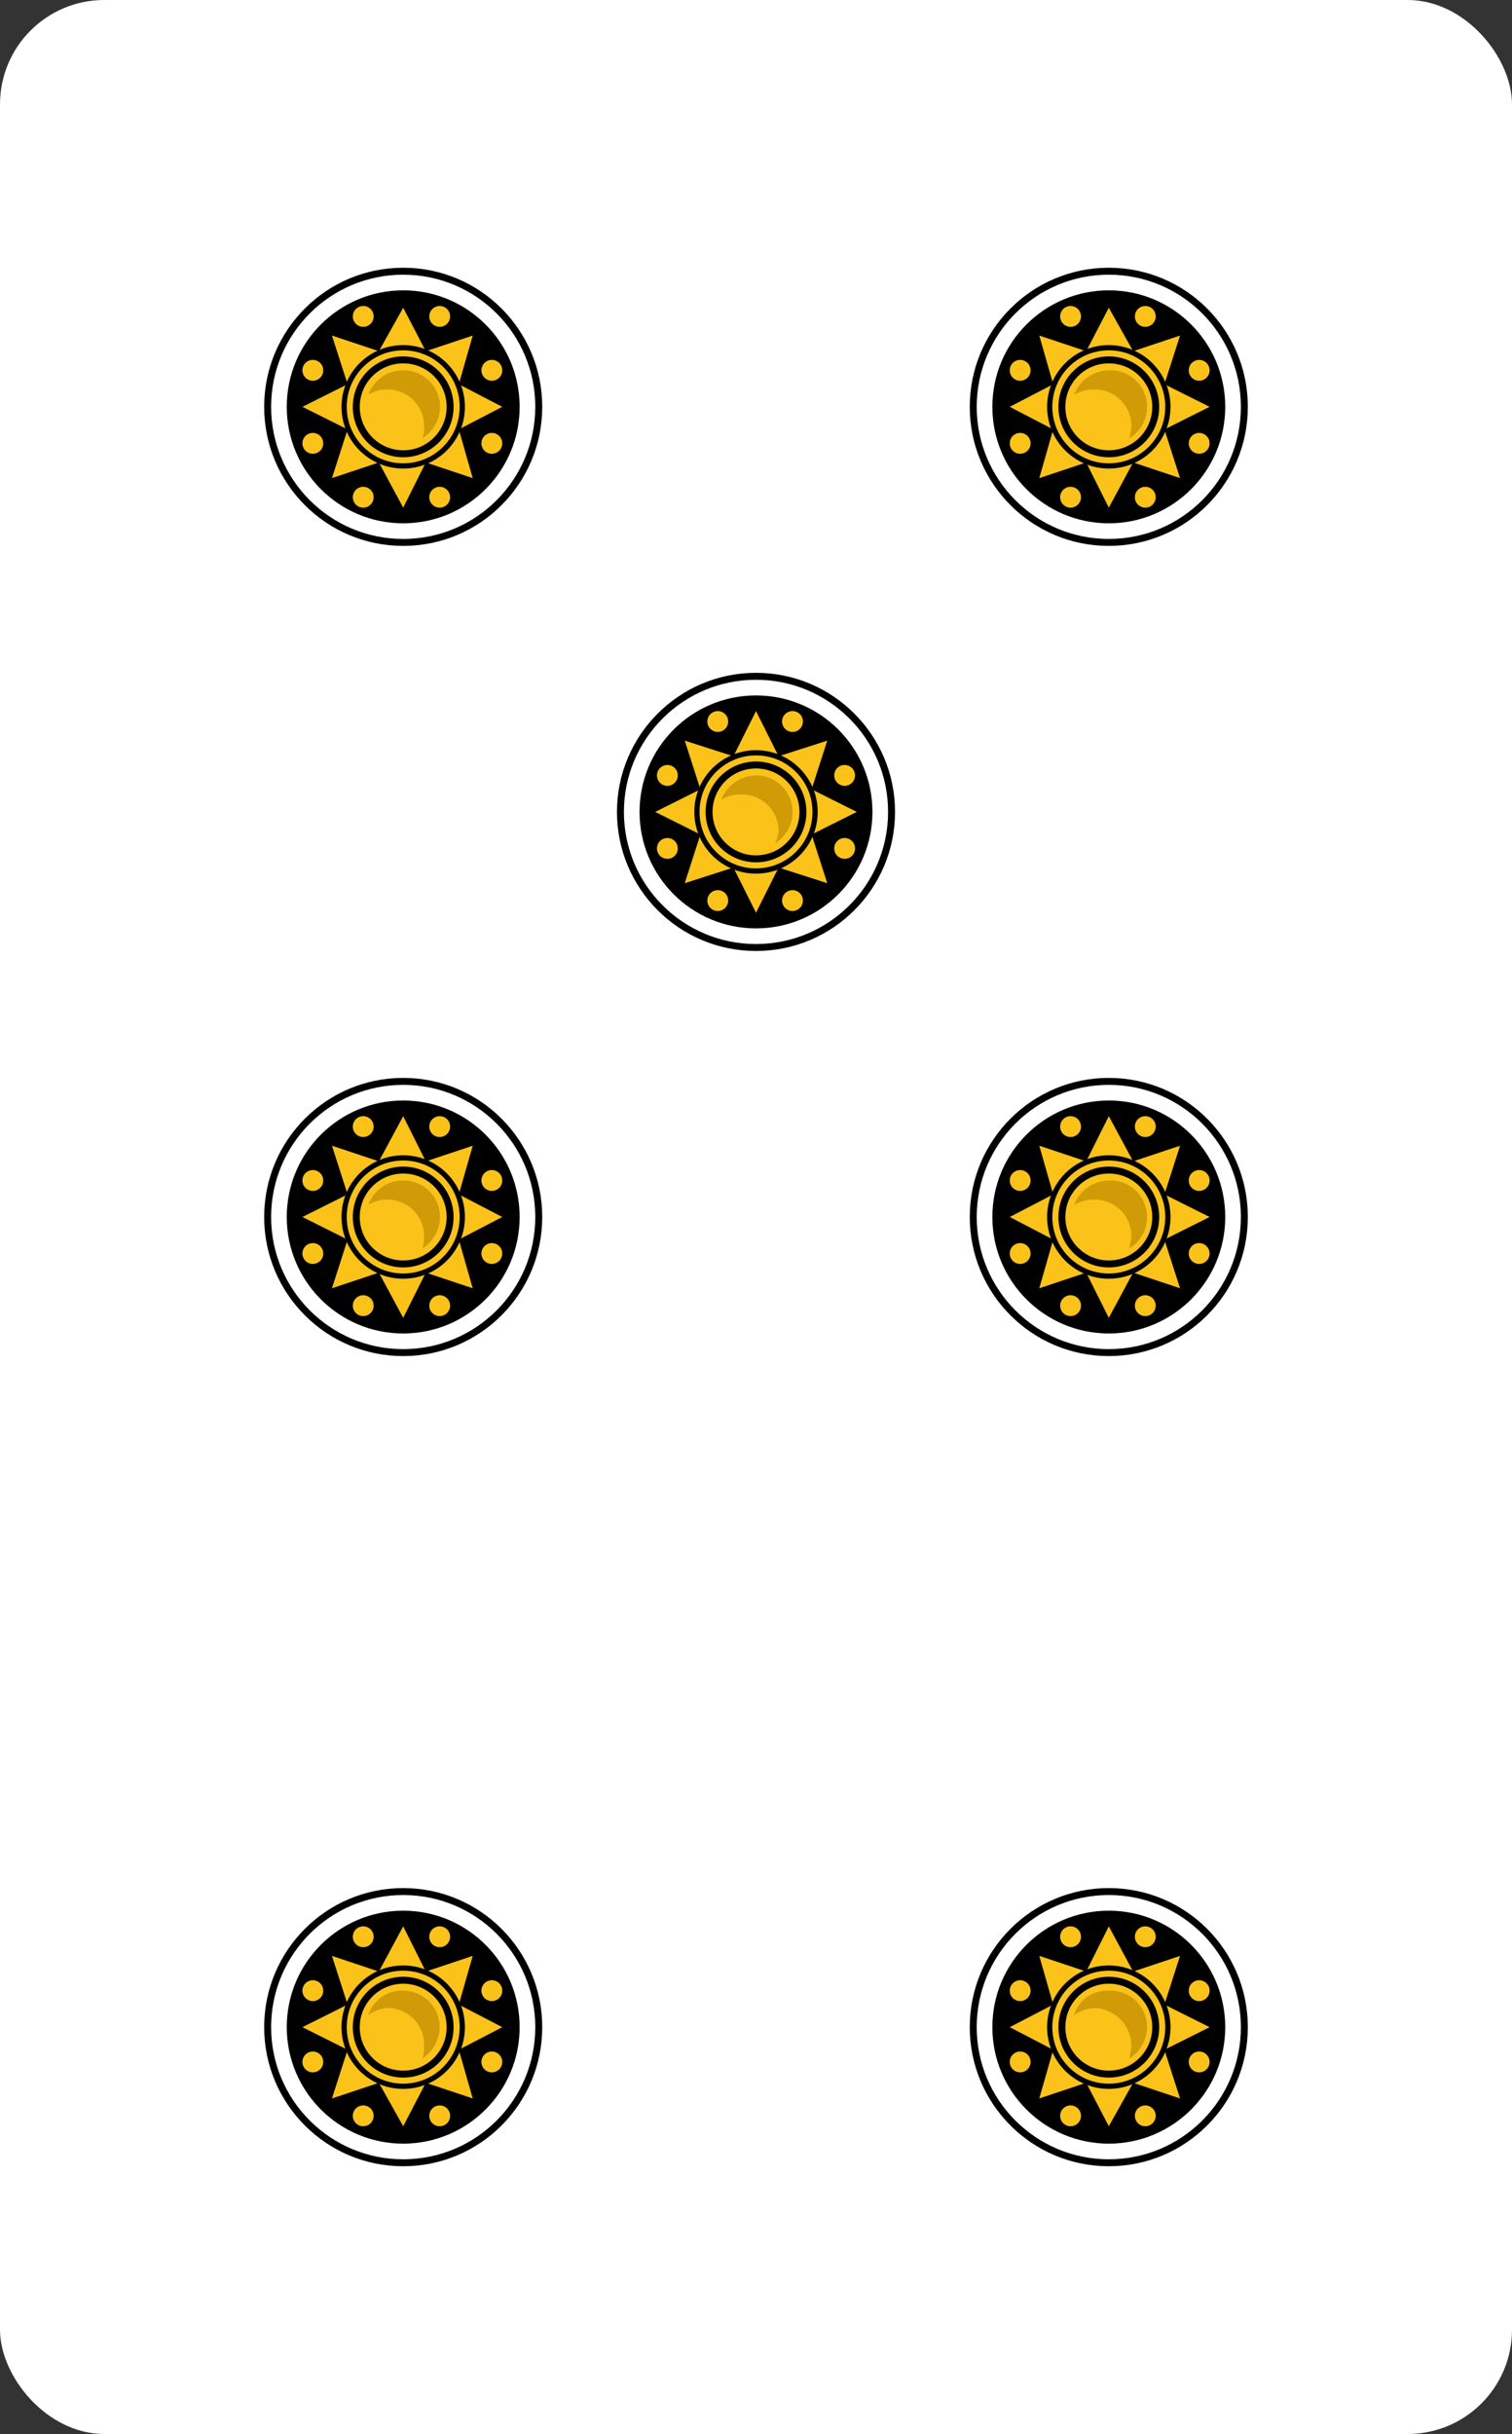 <svg xmlns="http://www.w3.org/2000/svg" viewBox="0 0 87 140">
  <rect x="0" y="0" width="87" height="140" fill="#333333" stroke="none"/>
  <rect width="87" height="140" rx="6" ry="6" fill="#fff"/>
  <circle cx="23.2" cy="23.4" r="6.7"/>
  <circle cx="23.2" cy="23.4" r="7.8" fill="none" stroke="#000" stroke-miterlimit="10" stroke-width=".4"/>
  <path fill="#fbc219" d="M21.8 20.2l1.4-2.5 1.3 2.5 2.7-.9-.8 2.8 2.5 1.3-2.5 1.3.8 2.8-2.7-.9-1.3 2.6-1.4-2.6-2.7.9.9-2.8-2.6-1.3 2.6-1.3-.9-2.8 2.7.9z"/>
  <circle cx="23.2" cy="23.4" r="3.4" fill="none" stroke="#000" stroke-miterlimit="10" stroke-width=".3"/>
  <circle cx="23.2" cy="23.4" r="2.7" fill="none" stroke="#000" stroke-miterlimit="10" stroke-width=".4"/>
  <path d="M23.2 21.3a2.1 2.1 0 0 0-2 1.4 2 2 0 0 1 1.1-.3 2.1 2.1 0 0 1 2.1 2.1 1.5 1.5 0 0 1-.1.7 2.1 2.1 0 0 0-1.1-3.9z" fill="#d09b07"/>
  <circle cx="25.3" cy="18.2" r=".6" fill="#fbc219"/>
  <circle cx="28.3" cy="21.3" r=".6" fill="#fbc219"/>
  <circle cx="28.3" cy="25.5" r=".6" fill="#fbc219"/>
  <circle cx="25.3" cy="28.6" r=".6" fill="#fbc219"/>
  <circle cx="20.9" cy="28.6" r=".6" fill="#fbc219"/>
  <circle cx="18" cy="25.5" r=".6" fill="#fbc219"/>
  <circle cx="18" cy="21.3" r=".6" fill="#fbc219"/>
  <circle cx="20.9" cy="18.2" r=".6" fill="#fbc219"/>
  <circle cx="63.8" cy="23.4" r="6.7"/>
  <circle cx="63.8" cy="23.4" r="7.8" fill="none" stroke="#000" stroke-miterlimit="10" stroke-width=".4"/>
  <path fill="#fbc219" d="M62.5 20.2l1.3-2.5 1.4 2.5 2.7-.9-.9 2.8 2.6 1.3-2.6 1.3.9 2.8-2.7-.9-1.4 2.6-1.3-2.6-2.7.9.8-2.8-2.5-1.3 2.5-1.3-.8-2.8 2.7.9z"/>
  <circle cx="63.8" cy="23.4" r="3.4" fill="none" stroke="#000" stroke-miterlimit="10" stroke-width=".3"/>
  <circle cx="63.8" cy="23.4" r="2.7" fill="none" stroke="#000" stroke-miterlimit="10" stroke-width=".4"/>
  <path d="M63.8 21.3a2.2 2.2 0 0 0-2 1.4 2.4 2.4 0 0 1 1.2-.3 2.1 2.1 0 0 1 2.1 2.1c0 .3-.1.5-.1.7a2.1 2.1 0 0 0 1-1.8 2.1 2.1 0 0 0-2.2-2.1z" fill="#d09b07"/>
  <circle cx="65.9" cy="18.2" r=".6" fill="#fbc219"/>
  <circle cx="69" cy="21.3" r=".6" fill="#fbc219"/>
  <circle cx="69" cy="25.5" r=".6" fill="#fbc219"/>
  <circle cx="65.9" cy="28.6" r=".6" fill="#fbc219"/>
  <circle cx="61.6" cy="28.6" r=".6" fill="#fbc219"/>
  <circle cx="58.7" cy="25.5" r=".6" fill="#fbc219"/>
  <circle cx="58.7" cy="21.3" r=".6" fill="#fbc219"/>
  <circle cx="61.6" cy="18.2" r=".6" fill="#fbc219"/>
  <circle cx="23.2" cy="70" r="6.7"/>
  <circle cx="23.2" cy="70" r="7.8" fill="none" stroke="#000" stroke-miterlimit="10" stroke-width=".4"/>
  <path fill="#fbc219" d="M21.8 66.8l1.4-2.6 1.3 2.6 2.7-.9-.8 2.8 2.5 1.3-2.5 1.3.8 2.8-2.7-.9-1.3 2.6-1.4-2.6-2.7.9.9-2.8-2.6-1.3 2.6-1.3-.9-2.8 2.7.9z"/>
  <circle cx="23.2" cy="70" r="3.4" fill="none" stroke="#000" stroke-miterlimit="10" stroke-width=".3"/>
  <circle cx="23.2" cy="70" r="2.7" fill="none" stroke="#000" stroke-miterlimit="10" stroke-width=".4"/>
  <path d="M23.2 67.9a2.1 2.1 0 0 0-2 1.4 2 2 0 0 1 1.1-.3 2.1 2.1 0 0 1 2.1 2.1 1.7 1.7 0 0 1-.1.7 2.1 2.1 0 0 0-1.1-3.9z" fill="#d09b07"/>
  <circle cx="25.3" cy="64.8" r=".6" fill="#fbc219"/>
  <circle cx="28.3" cy="67.9" r=".6" fill="#fbc219"/>
  <circle cx="28.3" cy="72.1" r=".6" fill="#fbc219"/>
  <circle cx="25.3" cy="75.1" r=".6" fill="#fbc219"/>
  <circle cx="20.9" cy="75.1" r=".6" fill="#fbc219"/>
  <circle cx="18" cy="72.1" r=".6" fill="#fbc219"/>
  <circle cx="18" cy="67.9" r=".6" fill="#fbc219"/>
  <circle cx="20.9" cy="64.8" r=".6" fill="#fbc219"/>
  <circle cx="63.8" cy="70" r="6.7"/>
  <circle cx="63.8" cy="70" r="7.8" fill="none" stroke="#000" stroke-miterlimit="10" stroke-width=".4"/>
  <path fill="#fbc219" d="M62.5 66.8l1.3-2.6 1.4 2.6 2.7-.9-.9 2.8 2.6 1.3-2.6 1.3.9 2.8-2.7-.9-1.4 2.6-1.3-2.6-2.7.9.8-2.8-2.5-1.3 2.5-1.3-.8-2.8 2.7.9z"/>
  <circle cx="63.8" cy="70" r="3.4" fill="none" stroke="#000" stroke-miterlimit="10" stroke-width=".3"/>
  <circle cx="63.8" cy="70" r="2.7" fill="none" stroke="#000" stroke-miterlimit="10" stroke-width=".4"/>
  <path d="M63.8 67.9a2.2 2.2 0 0 0-2 1.4A2.4 2.4 0 0 1 63 69a2.1 2.1 0 0 1 2.1 2.1c0 .2-.1.5-.1.7a2.1 2.1 0 0 0 1-1.8 2.1 2.1 0 0 0-2.2-2.1z" fill="#d09b07"/>
  <circle cx="65.9" cy="64.8" r=".6" fill="#fbc219"/>
  <circle cx="69" cy="67.9" r=".6" fill="#fbc219"/>
  <circle cx="69" cy="72.1" r=".6" fill="#fbc219"/>
  <circle cx="65.9" cy="75.1" r=".6" fill="#fbc219"/>
  <circle cx="61.6" cy="75.1" r=".6" fill="#fbc219"/>
  <circle cx="58.7" cy="72.1" r=".6" fill="#fbc219"/>
  <circle cx="58.7" cy="67.9" r=".6" fill="#fbc219"/>
  <circle cx="61.6" cy="64.8" r=".6" fill="#fbc219"/>
  <circle cx="23.2" cy="116.6" r="6.7"/>
  <circle cx="23.2" cy="116.6" r="7.8" fill="none" stroke="#000" stroke-miterlimit="10" stroke-width=".4"/>
  <path fill="#fbc219" d="M21.8 113.4l1.4-2.6 1.3 2.6 2.7-.9-.8 2.8 2.5 1.3-2.5 1.3.8 2.8-2.7-.9-1.3 2.5-1.4-2.5-2.7.9.9-2.8-2.6-1.3 2.6-1.3-.9-2.8 2.7.9z"/>
  <circle cx="23.2" cy="116.6" r="3.4" fill="none" stroke="#000" stroke-miterlimit="10" stroke-width=".3"/>
  <circle cx="23.2" cy="116.6" r="2.7" fill="none" stroke="#000" stroke-miterlimit="10" stroke-width=".4"/>
  <path d="M23.2 114.5a2 2 0 0 0-2 1.4 2.1 2.1 0 0 1 1.1-.4 2.1 2.1 0 0 1 2.1 2.2 1.7 1.7 0 0 1-.1.7 2.2 2.2 0 0 0 1-1.8 2.1 2.1 0 0 0-2.1-2.1z" fill="#d09b07"/>
  <circle cx="25.3" cy="111.4" r=".6" fill="#fbc219"/>
  <circle cx="28.3" cy="114.5" r=".6" fill="#fbc219"/>
  <circle cx="28.3" cy="118.6" r=".6" fill="#fbc219"/>
  <circle cx="25.3" cy="121.7" r=".6" fill="#fbc219"/>
  <circle cx="20.9" cy="121.7" r=".6" fill="#fbc219"/>
  <circle cx="18" cy="118.6" r=".6" fill="#fbc219"/>
  <circle cx="18" cy="114.5" r=".6" fill="#fbc219"/>
  <circle cx="20.9" cy="111.4" r=".6" fill="#fbc219"/>
  <circle cx="63.8" cy="116.6" r="6.7"/>
  <circle cx="63.8" cy="116.6" r="7.8" fill="none" stroke="#000" stroke-miterlimit="10" stroke-width=".4"/>
  <path fill="#fbc219" d="M62.5 113.4l1.3-2.6 1.4 2.6 2.7-.9-.9 2.8 2.6 1.3-2.6 1.3.9 2.8-2.7-.9-1.4 2.5-1.3-2.5-2.7.9.8-2.8-2.5-1.3 2.5-1.3-.8-2.8 2.7.9z"/>
  <circle cx="63.8" cy="116.6" r="3.4" fill="none" stroke="#000" stroke-miterlimit="10" stroke-width=".3"/>
  <circle cx="63.8" cy="116.6" r="2.7" fill="none" stroke="#000" stroke-miterlimit="10" stroke-width=".4"/>
  <path d="M63.8 114.5a2 2 0 0 0-2 1.4 2.5 2.5 0 0 1 1.2-.4 2.2 2.2 0 0 1 2.1 2.2c0 .2-.1.5-.1.7a2.2 2.2 0 0 0 1-1.8 2.1 2.1 0 0 0-2.2-2.1z" fill="#d09b07"/>
  <circle cx="65.9" cy="111.4" r=".6" fill="#fbc219"/>
  <circle cx="69" cy="114.5" r=".6" fill="#fbc219"/>
  <circle cx="69" cy="118.6" r=".6" fill="#fbc219"/>
  <circle cx="65.9" cy="121.7" r=".6" fill="#fbc219"/>
  <circle cx="61.6" cy="121.7" r=".6" fill="#fbc219"/>
  <circle cx="58.7" cy="118.6" r=".6" fill="#fbc219"/>
  <circle cx="58.7" cy="114.5" r=".6" fill="#fbc219"/>
  <circle cx="61.6" cy="111.4" r=".6" fill="#fbc219"/>
  <circle cx="43.5" cy="46.7" r="6.7"/>
  <circle cx="43.5" cy="46.7" r="7.8" fill="none" stroke="#000" stroke-miterlimit="10" stroke-width=".4"/>
  <path fill="#fbc219" d="M42.2 43.5l1.3-2.6 1.3 2.6 2.8-.9-.9 2.8 2.6 1.3-2.6 1.3.9 2.8-2.8-.9-1.3 2.6-1.3-2.6-2.8.9.9-2.8-2.6-1.3 2.6-1.3-.9-2.8 2.8.9z"/>
  <circle cx="43.5" cy="46.7" r="3.4" fill="none" stroke="#000" stroke-miterlimit="10" stroke-width=".3"/>
  <circle cx="43.5" cy="46.7" r="2.7" fill="none" stroke="#000" stroke-miterlimit="10" stroke-width=".4"/>
  <path d="M43.5 44.6a2.2 2.2 0 0 0-2 1.4 2 2 0 0 1 1.1-.3 2.1 2.1 0 0 1 2.2 2.1 1.9 1.9 0 0 1-.2.7 2.1 2.1 0 0 0 1-1.8 2.1 2.1 0 0 0-2.1-2.1z" fill="#d09b07"/>
  <circle cx="45.6" cy="41.5" r=".6" fill="#fbc219"/>
  <circle cx="48.6" cy="44.6" r=".6" fill="#fbc219"/>
  <circle cx="48.6" cy="48.8" r=".6" fill="#fbc219"/>
  <circle cx="45.6" cy="51.8" r=".6" fill="#fbc219"/>
  <circle cx="41.3" cy="51.8" r=".6" fill="#fbc219"/>
  <circle cx="38.4" cy="48.8" r=".6" fill="#fbc219"/>
  <circle cx="38.4" cy="44.6" r=".6" fill="#fbc219"/>
  <circle cx="41.3" cy="41.5" r=".6" fill="#fbc219"/>
</svg>
